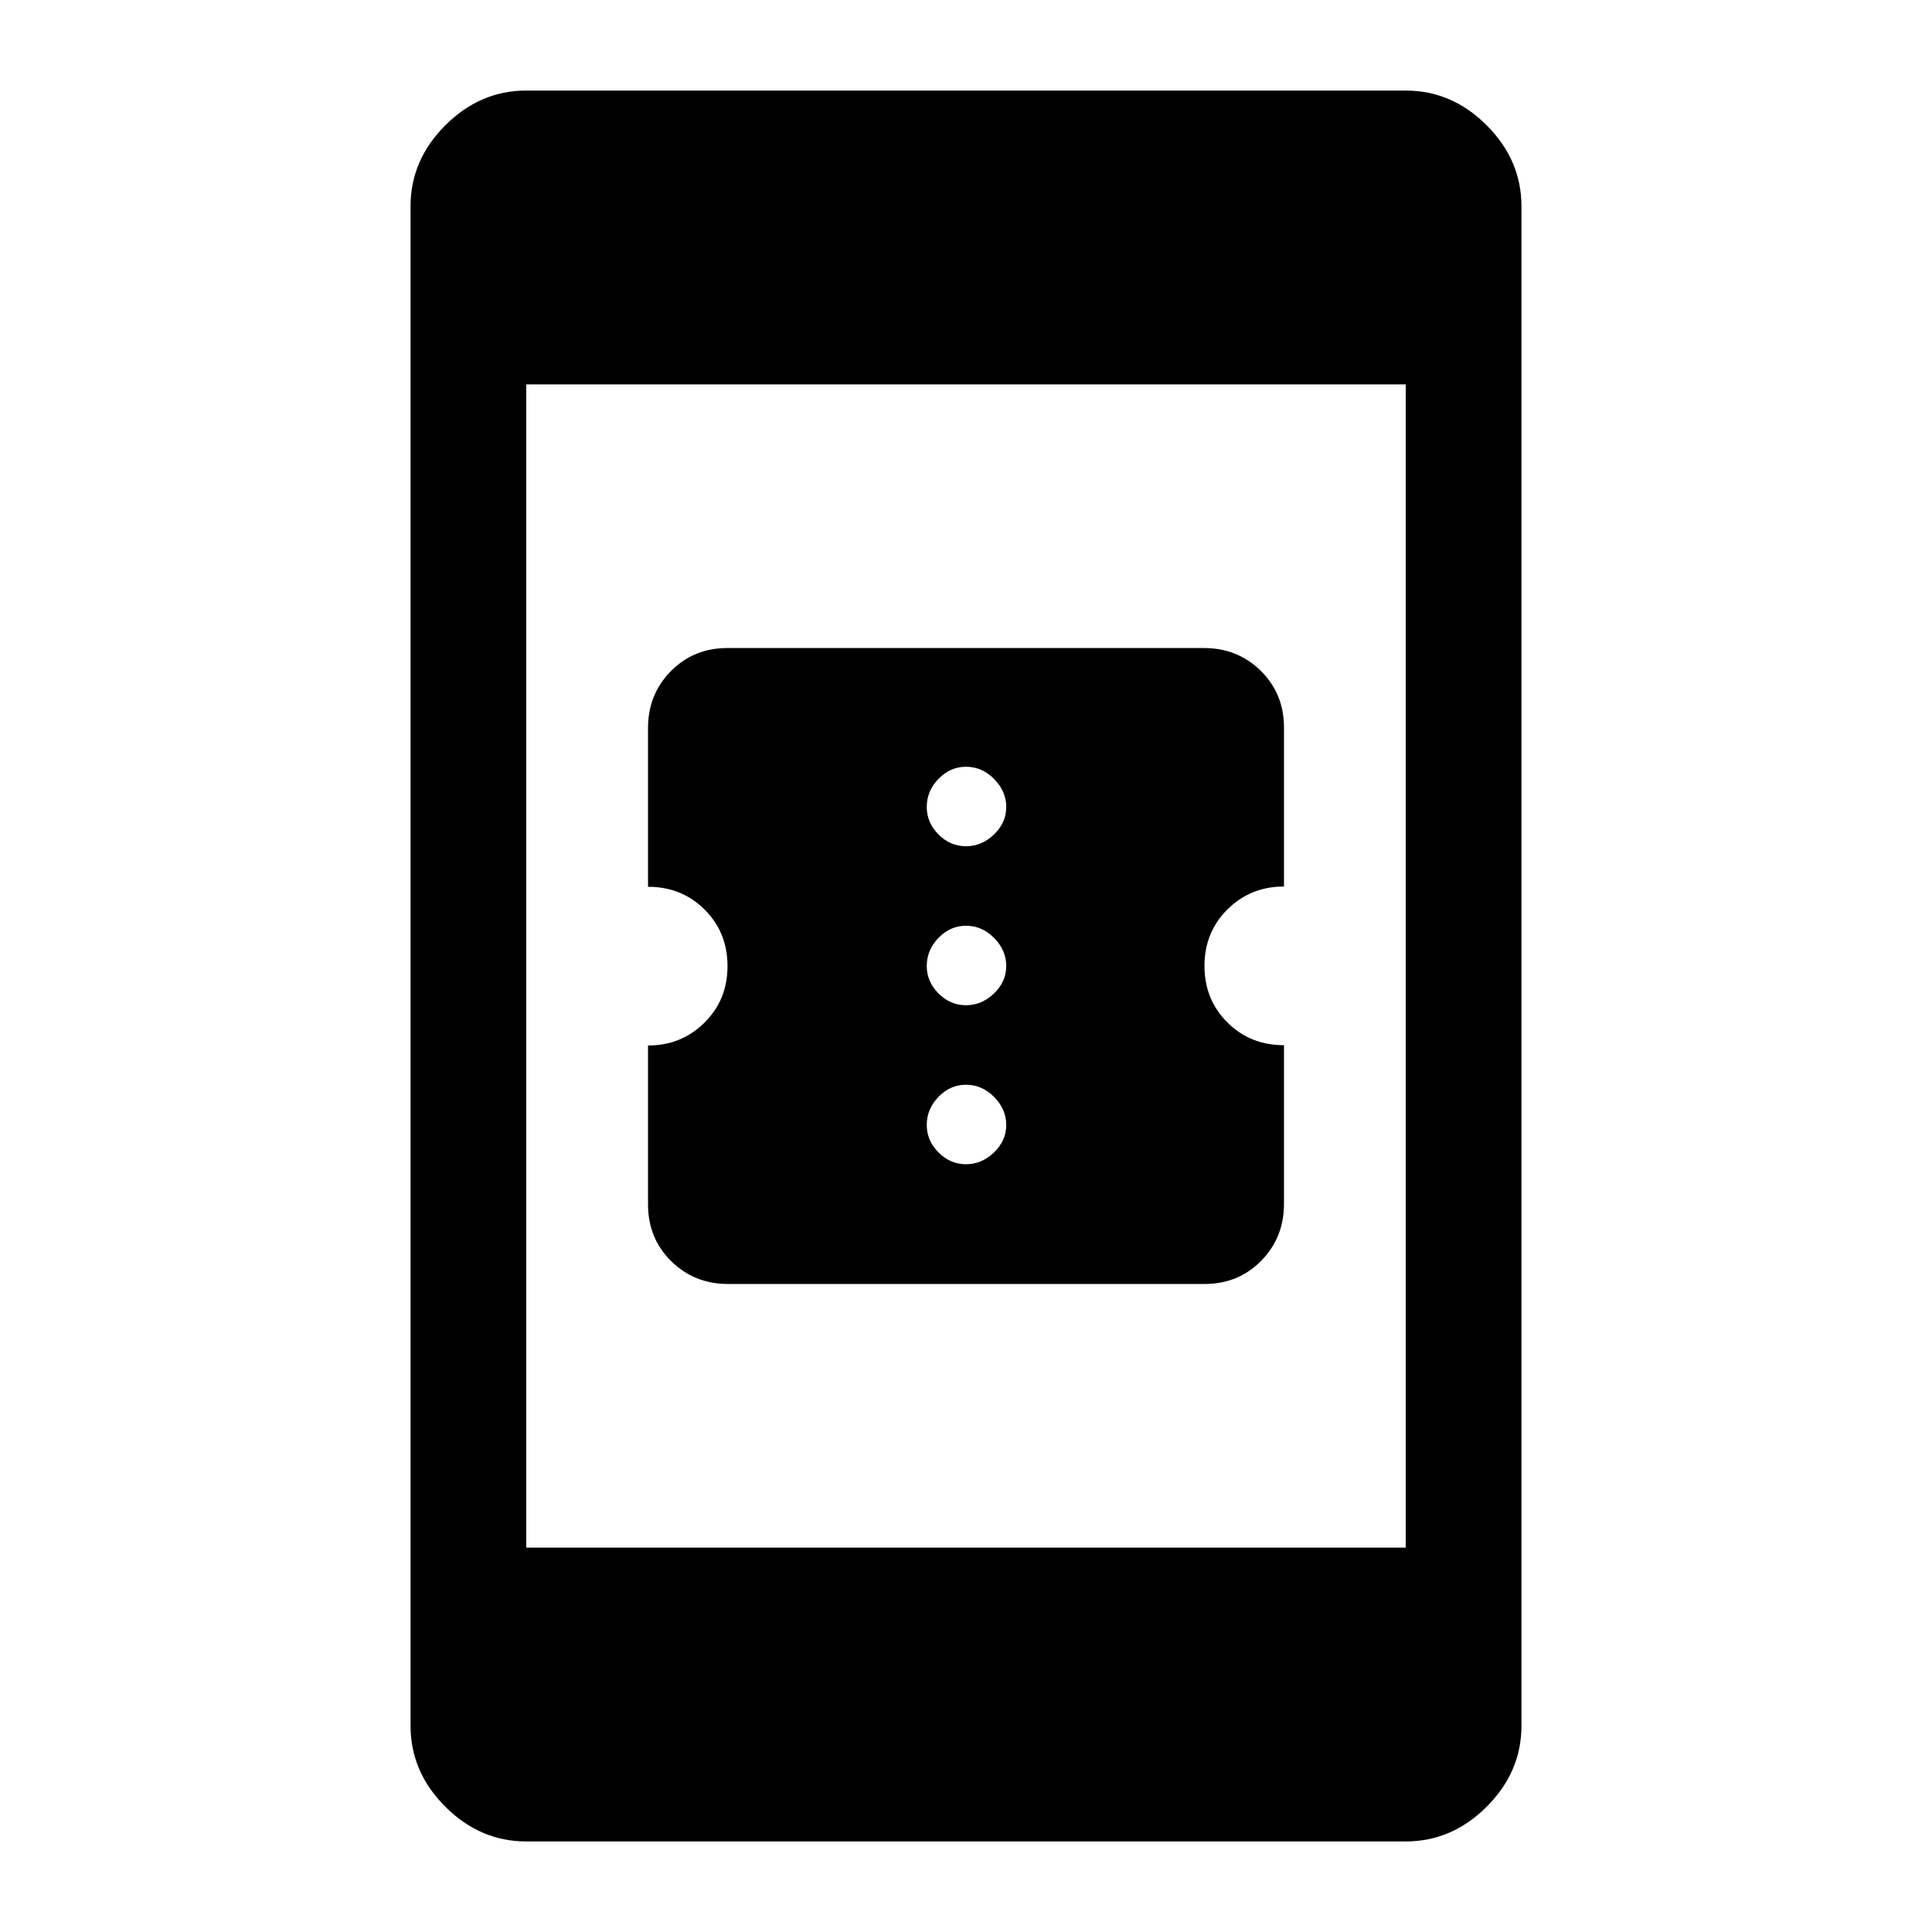 <svg xmlns="http://www.w3.org/2000/svg" height="48" viewBox="0 -960 960 960" width="48"><path d="M361.77-322q-16.77 0-28.27-11.36Q322-344.71 322-361.5v-79q16.58 0 28.04-11.34t11.46-28.11q0-16.74-11.36-28.07-11.35-11.34-28.14-11.34v-78.88q0-16.76 11.35-28.26 11.34-11.5 28.11-11.5h236.77q16.77 0 28.27 11.36Q638-615.29 638-598.5v79q-16.58 0-28.04 11.34t-11.46 28.11q0 16.74 11.36 28.07 11.35 11.34 28.14 11.34v78.88q0 16.76-11.35 28.26-11.34 11.5-28.11 11.5H361.77ZM480-381.5q7.8 0 13.9-5.85Q500-393.2 500-401q0-7.8-6-13.9-6-6.1-14-6.1-7.8 0-13.65 6-5.85 6-5.85 14 0 7.8 5.85 13.65 5.85 5.85 13.65 5.85Zm0-79q7.8 0 13.9-5.85Q500-472.2 500-480q0-7.8-6-13.9-6-6.1-14-6.1-7.8 0-13.65 6-5.85 6-5.85 14 0 7.8 5.85 13.65 5.85 5.85 13.65 5.85Zm0-79q7.8 0 13.9-5.85Q500-551.2 500-559q0-7.8-6-13.9-6-6.1-14-6.1-7.8 0-13.65 6-5.85 6-5.85 14 0 7.8 5.85 13.65 5.85 5.85 13.65 5.85ZM261.5-45q-22.97 0-40.23-17.27Q204-79.53 204-102.5v-755q0-22.97 17.27-40.23Q238.53-915 261.5-915h437q22.97 0 40.23 17.27Q756-880.47 756-857.5v755q0 22.97-17.27 40.23Q721.47-45 698.5-45h-437Zm0-146h437v-578h-437v578Z"/></svg>